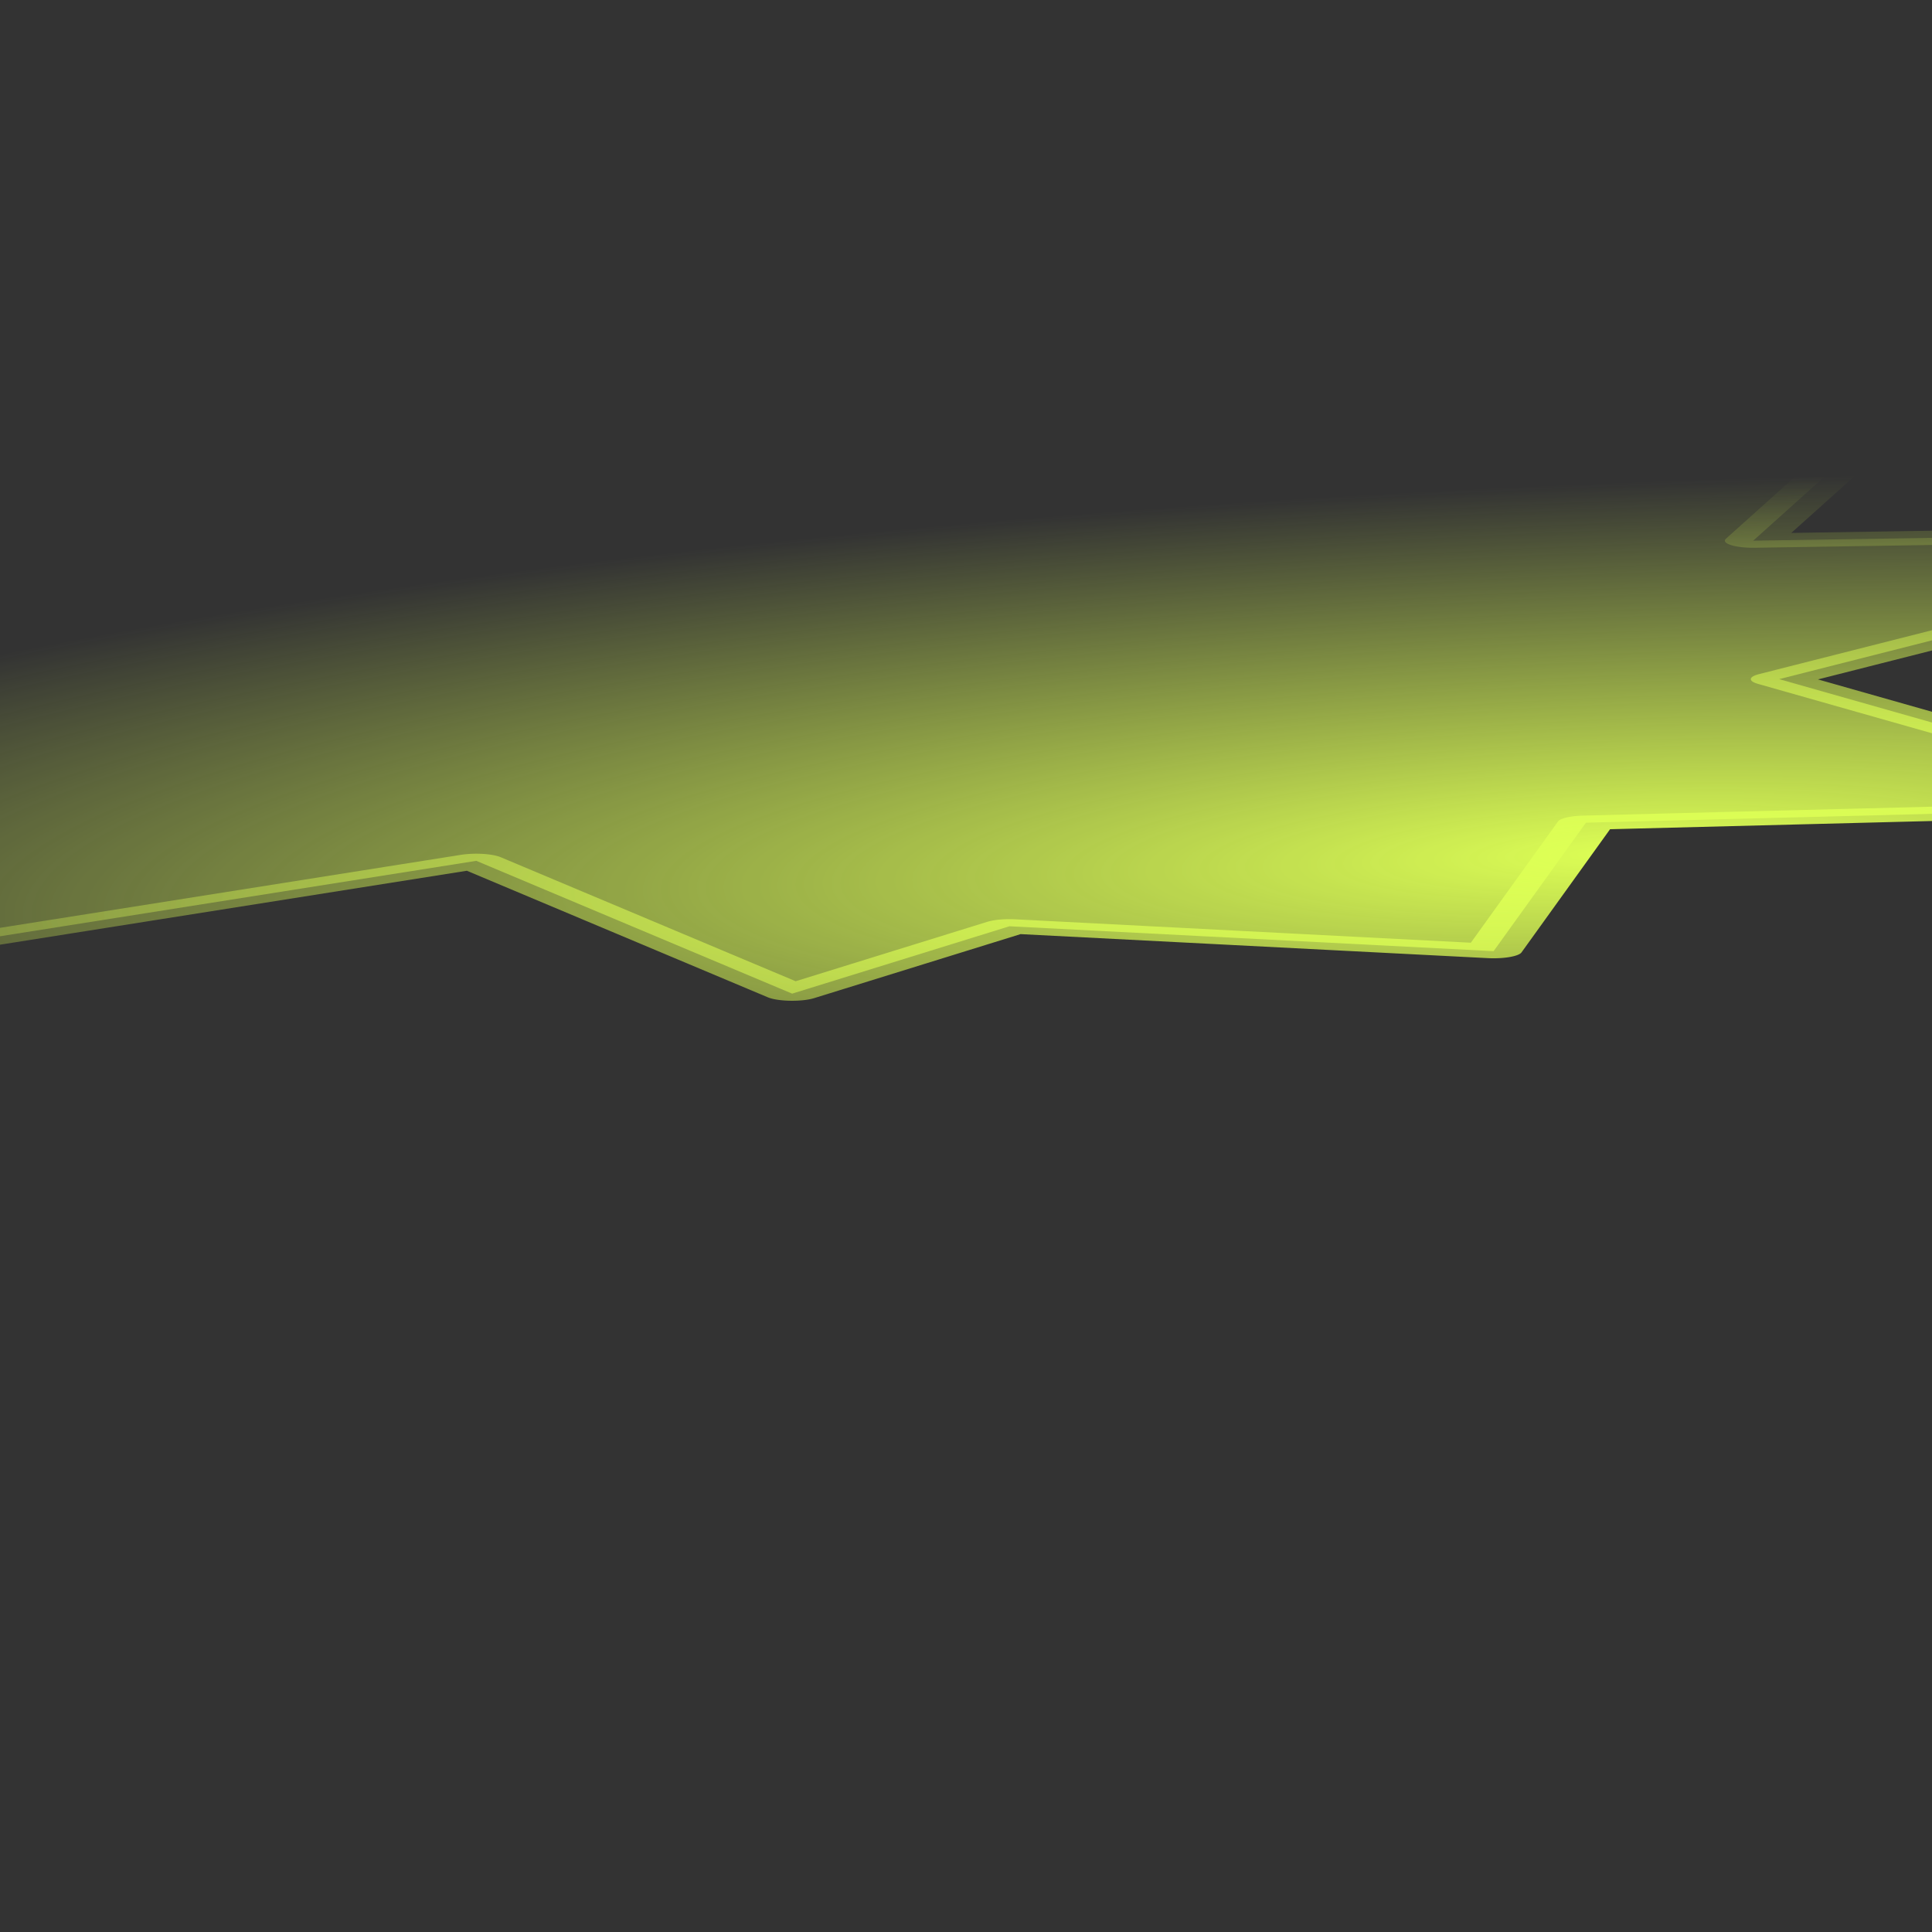 <?xml version="1.0" encoding="UTF-8" standalone="no"?>
<!-- Created with Inkscape (http://www.inkscape.org/) -->

<svg
   xmlns:dc="http://purl.org/dc/elements/1.1/"
   xmlns:cc="http://creativecommons.org/ns#"
   xmlns:rdf="http://www.w3.org/1999/02/22-rdf-syntax-ns#"
   xmlns:svg="http://www.w3.org/2000/svg"
   xmlns="http://www.w3.org/2000/svg"
   xmlns:xlink="http://www.w3.org/1999/xlink"
   xmlns:sodipodi="http://sodipodi.sourceforge.net/DTD/sodipodi-0.dtd"
   xmlns:inkscape="http://www.inkscape.org/namespaces/inkscape"
   width="200"
   height="200"
   viewBox="0 0 52.917 52.917"
   version="1.1"
   id="svg940"
   inkscape:version="0.92.2 (5c3e80d, 2017-08-06)"
   sodipodi:docname="static1.svg">
  <rect x="0" y="0" width="52.917" height="52.917" fill="#333333" stroke="none"/>
  <defs
     id="defs934">
    <linearGradient
       inkscape:collect="always"
       id="linearGradient1495">
      <stop
         style="stop-color:#ddff55;stop-opacity:1;"
         offset="0"
         id="stop1491" />
      <stop
         style="stop-color:#ddff55;stop-opacity:0;"
         offset="1"
         id="stop1493" />
    </linearGradient>
    <radialGradient
       inkscape:collect="always"
       xlink:href="#linearGradient1495"
       id="radialGradient1497"
       cx="14.667"
       cy="254.224"
       fx="14.667"
       fy="254.224"
       r="33.26"
       gradientTransform="matrix(-0.086,-1.02,1.604,-0.299,-356.574,373.141)"
       gradientUnits="userSpaceOnUse" />
    <radialGradient
       inkscape:collect="always"
       xlink:href="#linearGradient1495"
       id="radialGradient1511"
       cx="20.726"
       cy="282.485"
       fx="20.726"
       fy="282.485"
       r="33.26"
       gradientTransform="matrix(-0.086,-1.02,1.604,-0.299,-401.375,387.786)"
       gradientUnits="userSpaceOnUse" />
  </defs>
  <sodipodi:namedview
     id="base"
     pagecolor="#ffffff"
     bordercolor="#666666"
     borderopacity="1.0"
     inkscape:pageopacity="0.0"
     inkscape:pageshadow="2"
     inkscape:zoom="2.8"
     inkscape:cx="52.183699"
     inkscape:cy="116.43081"
     inkscape:document-units="mm"
     inkscape:current-layer="layer1"
     showgrid="false"
     units="px"
     inkscape:snap-global="false"
     inkscape:window-width="1920"
     inkscape:window-height="1017"
     inkscape:window-x="-8"
     inkscape:window-y="1072"
     inkscape:window-maximized="1" />
  <g
     inkscape:label="Layer 1"
     inkscape:groupmode="layer"
     id="layer1"
     transform="translate(0,-244.083)">
    <path
       sodipodi:type="star"
       style="opacity:1;fill:url(#radialGradient1497);fill-opacity:1;stroke:url(#radialGradient1511);stroke-width:1.323;stroke-linecap:square;stroke-linejoin:round;stroke-miterlimit:4;stroke-dasharray:none;stroke-dashoffset:0;stroke-opacity:1;paint-order:stroke markers fill"
       id="path1485"
       sodipodi:sides="11"
       sodipodi:cx="29.293156"
       sodipodi:cy="260.3363"
       sodipodi:r1="36.66671"
       sodipodi:r2="26.520929"
       sodipodi:arg1="0.43985235"
       sodipodi:arg2="0.72545168"
       inkscape:flatsided="false"
       inkscape:rounded="0"
       inkscape:randomized="0.1"
       d="m 63.96,277.853 -14.96,1.52 -2.155,11.929 -11.296,-2.311 -5.069,6.255 -7.369,-12.331 -14.349,9.045 -2.811,-14.872 -7.139,1.145 3.16,-13.501 -5.449,-7.207 10.719,-7.95 -2.393,-15.833 12.29,0.733 2.649,-11.285 11.997,12.038 5.008,-9.001 7.673,13.689 12.352,-0.713 -3.916,13.986 14.22,-0.892 -13.615,13.749 z"
       inkscape:transform-center-x="-0.62239769"
       inkscape:transform-center-y="0.77433068"
       transform="matrix(1.174,0,0,0.295,-14.087,184.201)"
       inkscape:export-xdpi="96"
       inkscape:export-ydpi="96" />
  </g>
</svg>
